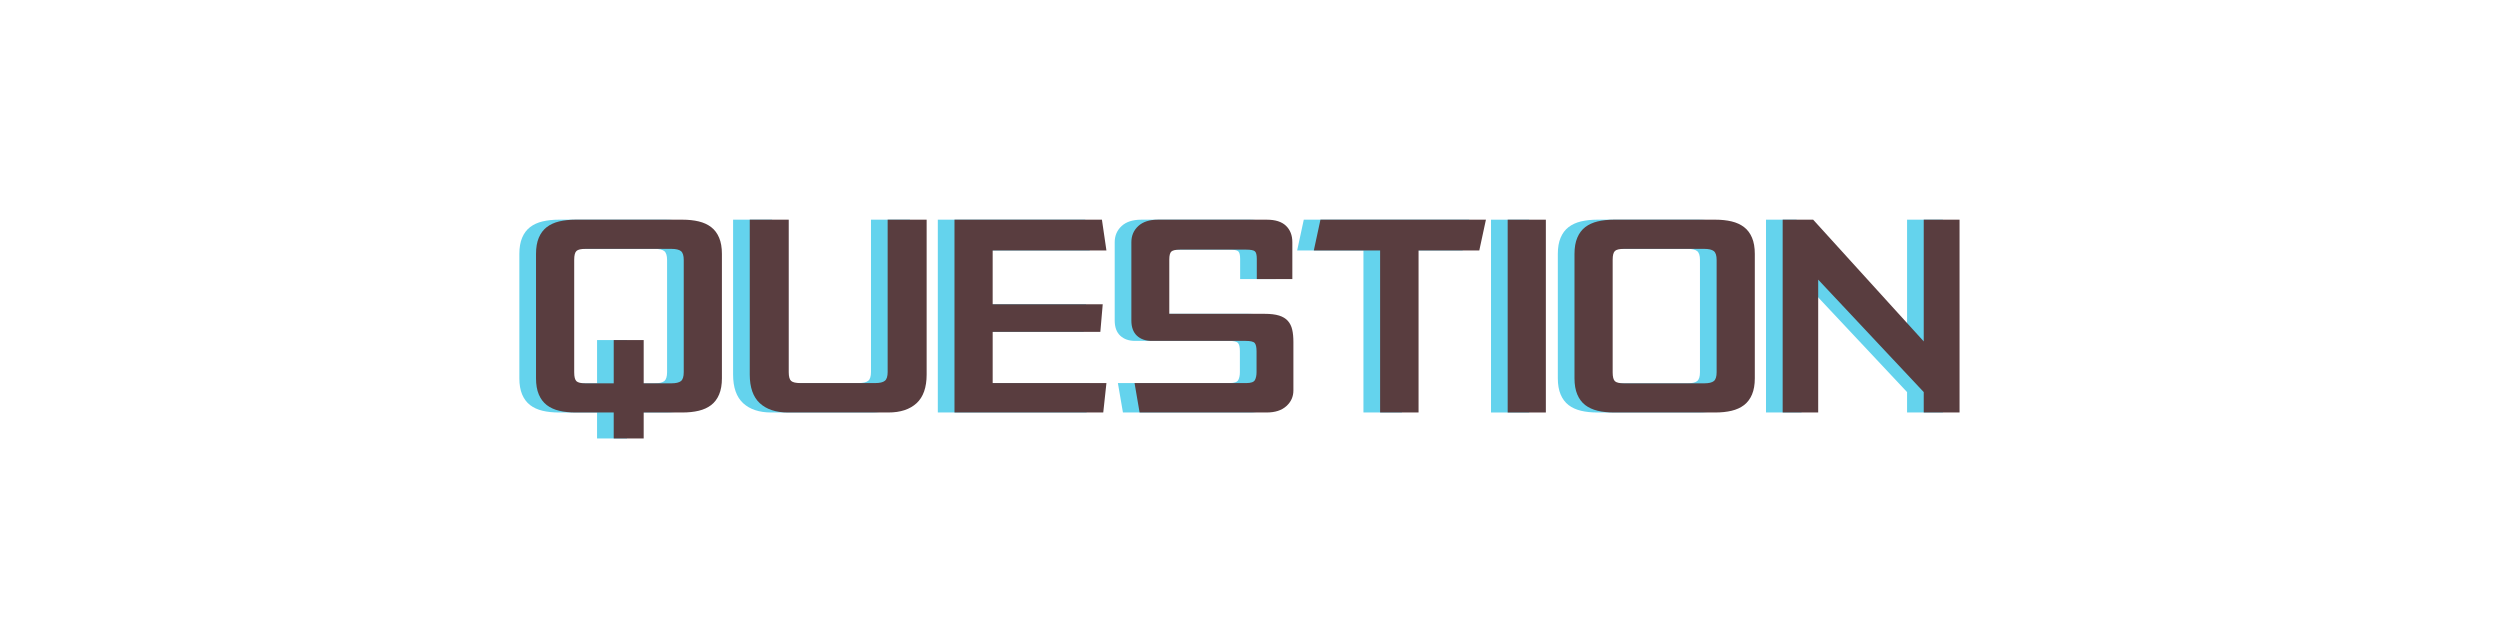<?xml version="1.0" encoding="utf-8"?>
<!-- Generator: Adobe Illustrator 16.0.0, SVG Export Plug-In . SVG Version: 6.00 Build 0)  -->
<!DOCTYPE svg PUBLIC "-//W3C//DTD SVG 1.1//EN" "http://www.w3.org/Graphics/SVG/1.1/DTD/svg11.dtd">
<svg version="1.1" id="Calque_2_1_" xmlns="http://www.w3.org/2000/svg" xmlns:xlink="http://www.w3.org/1999/xlink" x="0px"
	 y="0px" width="300px" height="77.25px" viewBox="0 0 300 77.25" enable-background="new 0 0 300 77.25" xml:space="preserve">
<g>
	<g>
		<path fill="#64D3ED" d="M71.646,49.499h-4.583c-0.723,0-1.373-0.068-1.957-0.207c-0.584-0.14-1.082-0.367-1.496-0.683
			c-0.413-0.321-0.731-0.744-0.954-1.274c-0.223-0.531-0.334-1.176-0.334-1.941V30.471c0-0.769,0.112-1.415,0.334-1.943
			c0.223-0.532,0.542-0.956,0.954-1.274c0.414-0.316,0.912-0.545,1.496-0.685c0.584-0.136,1.234-0.208,1.957-0.208h12.825
			c0.72,0,1.372,0.071,1.956,0.208c0.583,0.14,1.083,0.368,1.496,0.685c0.414,0.318,0.732,0.742,0.956,1.274
			c0.223,0.528,0.334,1.174,0.334,1.943v14.922c0,0.766-0.112,1.41-0.334,1.941c-0.224,0.53-0.542,0.953-0.956,1.274
			c-0.413,0.315-0.912,0.543-1.496,0.683c-0.584,0.139-1.236,0.207-1.956,0.207h-4.646v3.119h-3.596V49.499z M66.905,44.692
			c0,0.531,0.089,0.882,0.271,1.054c0.181,0.168,0.544,0.253,1.098,0.253h3.373v-5.188h3.596v5.188h3.31
			c0.55,0,0.939-0.092,1.162-0.27c0.223-0.183,0.334-0.539,0.334-1.068V31.2c0-0.53-0.112-0.885-0.334-1.066
			c-0.223-0.18-0.611-0.27-1.162-0.27H68.273c-0.554,0-0.917,0.083-1.098,0.253c-0.182,0.171-0.271,0.521-0.271,1.052V44.692z"/>
		<path fill="#64D3ED" d="M92.554,49.499c-1.444,0-2.568-0.373-3.373-1.113c-0.807-0.743-1.21-1.891-1.21-3.439V26.362h4.678v18.299
			c0,0.529,0.096,0.882,0.287,1.05c0.191,0.171,0.562,0.258,1.114,0.258h8.974c0.551,0,0.938-0.092,1.16-0.274
			c0.223-0.177,0.334-0.535,0.334-1.063V26.362h4.679v18.584c0,1.549-0.402,2.696-1.209,3.439c-0.808,0.74-1.931,1.113-3.374,1.113
			H92.554z"/>
		<path fill="#64D3ED" d="M130.771,30.056H117.12v6.458h13.207l-0.286,3.311h-12.92v6.144h13.651l-0.381,3.53h-17.853V26.362h17.693
			L130.771,30.056z"/>
		<path fill="#64D3ED" d="M139.587,29.956c-0.509,0-0.847,0.079-1.018,0.224c-0.169,0.149-0.254,0.469-0.254,0.959v6.52h11.457
			c0.699,0,1.272,0.07,1.717,0.208c0.447,0.139,0.797,0.351,1.052,0.637c0.254,0.285,0.429,0.636,0.523,1.05
			c0.098,0.414,0.144,0.908,0.144,1.48v5.823c0,0.741-0.281,1.368-0.844,1.876c-0.562,0.511-1.352,0.766-2.37,0.766h-15.242
			l-0.605-3.53h13.43c0.552,0,0.889-0.127,1.017-0.368c0.128-0.245,0.192-0.558,0.192-0.939v-2.514c0-0.49-0.076-0.815-0.223-0.986
			c-0.15-0.172-0.51-0.254-1.082-0.254h-11.267c-0.743,0-1.336-0.207-1.782-0.621c-0.445-0.416-0.668-1.024-0.668-1.829v-9.391
			c0-0.781,0.276-1.429,0.828-1.939c0.552-0.511,1.336-0.765,2.354-0.765h13.08c1.019,0,1.781,0.245,2.291,0.731
			c0.51,0.492,0.764,1.147,0.764,1.972v4.423h-4.265v-2.418c0-0.488-0.078-0.793-0.238-0.922c-0.158-0.127-0.503-0.193-1.035-0.193
			H139.587z"/>
		<path fill="#64D3ED" d="M175.515,30.056h-7.288v19.443h-4.614V30.056h-7.955l0.796-3.694h19.857L175.515,30.056z"/>
		<path fill="#64D3ED" d="M183.502,49.499h-4.581V26.362h4.581V49.499z"/>
		<path fill="#64D3ED" d="M191.681,49.499c-0.724,0-1.374-0.068-1.959-0.207c-0.583-0.14-1.08-0.367-1.495-0.683
			c-0.414-0.321-0.73-0.744-0.953-1.274c-0.224-0.531-0.335-1.176-0.335-1.941V30.471c0-0.769,0.111-1.415,0.335-1.943
			c0.223-0.532,0.539-0.956,0.953-1.274c0.415-0.316,0.912-0.545,1.495-0.685c0.585-0.136,1.235-0.208,1.959-0.208h12.156
			c0.72,0,1.372,0.071,1.956,0.208c0.582,0.14,1.083,0.368,1.495,0.685c0.415,0.318,0.732,0.742,0.955,1.274
			c0.222,0.528,0.334,1.174,0.334,1.943v14.922c0,0.766-0.112,1.41-0.334,1.941c-0.223,0.53-0.54,0.953-0.955,1.274
			c-0.412,0.315-0.913,0.543-1.495,0.683c-0.584,0.139-1.236,0.207-1.956,0.207H191.681z M191.52,44.692
			c0,0.531,0.09,0.882,0.272,1.054c0.179,0.168,0.545,0.253,1.097,0.253h9.609c0.553,0,0.939-0.092,1.162-0.27
			c0.225-0.183,0.336-0.539,0.336-1.068V31.2c0-0.53-0.111-0.885-0.336-1.066c-0.223-0.18-0.609-0.27-1.162-0.27h-9.609
			c-0.552,0-0.918,0.083-1.097,0.253c-0.183,0.171-0.272,0.521-0.272,1.052V44.692z"/>
		<path fill="#64D3ED" d="M233.146,49.499h-4.298V47.05l-12.665-13.495v15.944h-4.263V26.362h3.659l13.269,14.607V26.362h4.298
			V49.499z"/>
	</g>
	<g>
		<path fill="#593D3F" d="M73.646,49.499h-4.583c-0.723,0-1.373-0.068-1.957-0.207c-0.584-0.14-1.082-0.367-1.496-0.683
			c-0.413-0.321-0.731-0.744-0.954-1.274c-0.223-0.531-0.334-1.176-0.334-1.941V30.471c0-0.769,0.112-1.415,0.334-1.943
			c0.223-0.532,0.542-0.956,0.954-1.274c0.414-0.316,0.912-0.545,1.496-0.685c0.584-0.136,1.234-0.208,1.957-0.208h12.825
			c0.72,0,1.372,0.071,1.956,0.208c0.583,0.14,1.083,0.368,1.496,0.685c0.414,0.318,0.732,0.742,0.956,1.274
			c0.223,0.528,0.334,1.174,0.334,1.943v14.922c0,0.766-0.112,1.41-0.334,1.941c-0.224,0.53-0.542,0.953-0.956,1.274
			c-0.413,0.315-0.912,0.543-1.496,0.683c-0.584,0.139-1.236,0.207-1.956,0.207h-4.646v3.119h-3.596V49.499z M68.905,44.692
			c0,0.531,0.089,0.882,0.271,1.054c0.181,0.168,0.544,0.253,1.098,0.253h3.373v-5.188h3.596v5.188h3.31
			c0.55,0,0.939-0.092,1.162-0.27c0.223-0.183,0.334-0.539,0.334-1.068V31.2c0-0.53-0.112-0.885-0.334-1.066
			c-0.223-0.18-0.611-0.27-1.162-0.27H70.273c-0.554,0-0.917,0.083-1.098,0.253c-0.182,0.171-0.271,0.521-0.271,1.052V44.692z"/>
		<path fill="#593D3F" d="M94.554,49.499c-1.444,0-2.568-0.373-3.373-1.113c-0.807-0.743-1.21-1.891-1.21-3.439V26.362h4.678v18.299
			c0,0.529,0.096,0.882,0.287,1.05c0.191,0.171,0.562,0.258,1.114,0.258h8.974c0.551,0,0.938-0.092,1.16-0.274
			c0.223-0.177,0.334-0.535,0.334-1.063V26.362h4.679v18.584c0,1.549-0.402,2.696-1.209,3.439c-0.808,0.74-1.931,1.113-3.374,1.113
			H94.554z"/>
		<path fill="#593D3F" d="M132.771,30.056H119.12v6.458h13.207l-0.286,3.311h-12.92v6.144h13.651l-0.381,3.53h-17.853V26.362h17.693
			L132.771,30.056z"/>
		<path fill="#593D3F" d="M141.587,29.956c-0.509,0-0.847,0.079-1.018,0.224c-0.169,0.149-0.254,0.469-0.254,0.959v6.52h11.457
			c0.699,0,1.272,0.07,1.717,0.208c0.447,0.139,0.797,0.351,1.052,0.637c0.254,0.285,0.429,0.636,0.523,1.05
			c0.098,0.414,0.144,0.908,0.144,1.48v5.823c0,0.741-0.281,1.368-0.844,1.876c-0.562,0.511-1.352,0.766-2.37,0.766h-15.242
			l-0.605-3.53h13.43c0.552,0,0.889-0.127,1.017-0.368c0.128-0.245,0.192-0.558,0.192-0.939v-2.514c0-0.49-0.076-0.815-0.223-0.986
			c-0.15-0.172-0.51-0.254-1.082-0.254h-11.267c-0.743,0-1.336-0.207-1.782-0.621c-0.445-0.416-0.668-1.024-0.668-1.829v-9.391
			c0-0.781,0.276-1.429,0.828-1.939c0.552-0.511,1.336-0.765,2.354-0.765h13.08c1.019,0,1.781,0.245,2.291,0.731
			c0.51,0.492,0.764,1.147,0.764,1.972v4.423h-4.265v-2.418c0-0.488-0.078-0.793-0.238-0.922c-0.158-0.127-0.503-0.193-1.035-0.193
			H141.587z"/>
		<path fill="#593D3F" d="M177.515,30.056h-7.288v19.443h-4.614V30.056h-7.955l0.796-3.694h19.857L177.515,30.056z"/>
		<path fill="#593D3F" d="M185.502,49.499h-4.581V26.362h4.581V49.499z"/>
		<path fill="#593D3F" d="M193.681,49.499c-0.724,0-1.374-0.068-1.959-0.207c-0.583-0.14-1.08-0.367-1.495-0.683
			c-0.414-0.321-0.73-0.744-0.953-1.274c-0.224-0.531-0.335-1.176-0.335-1.941V30.471c0-0.769,0.111-1.415,0.335-1.943
			c0.223-0.532,0.539-0.956,0.953-1.274c0.415-0.316,0.912-0.545,1.495-0.685c0.585-0.136,1.235-0.208,1.959-0.208h12.156
			c0.72,0,1.372,0.071,1.956,0.208c0.582,0.14,1.083,0.368,1.495,0.685c0.415,0.318,0.732,0.742,0.955,1.274
			c0.222,0.528,0.334,1.174,0.334,1.943v14.922c0,0.766-0.112,1.41-0.334,1.941c-0.223,0.53-0.54,0.953-0.955,1.274
			c-0.412,0.315-0.913,0.543-1.495,0.683c-0.584,0.139-1.236,0.207-1.956,0.207H193.681z M193.52,44.692
			c0,0.531,0.09,0.882,0.272,1.054c0.179,0.168,0.545,0.253,1.097,0.253h9.609c0.553,0,0.939-0.092,1.162-0.27
			c0.225-0.183,0.336-0.539,0.336-1.068V31.2c0-0.53-0.111-0.885-0.336-1.066c-0.223-0.18-0.609-0.27-1.162-0.27h-9.609
			c-0.552,0-0.918,0.083-1.097,0.253c-0.183,0.171-0.272,0.521-0.272,1.052V44.692z"/>
		<path fill="#593D3F" d="M235.146,49.499h-4.298V47.05l-12.665-13.495v15.944h-4.263V26.362h3.659l13.269,14.607V26.362h4.298
			V49.499z"/>
	</g>
</g>
</svg>
